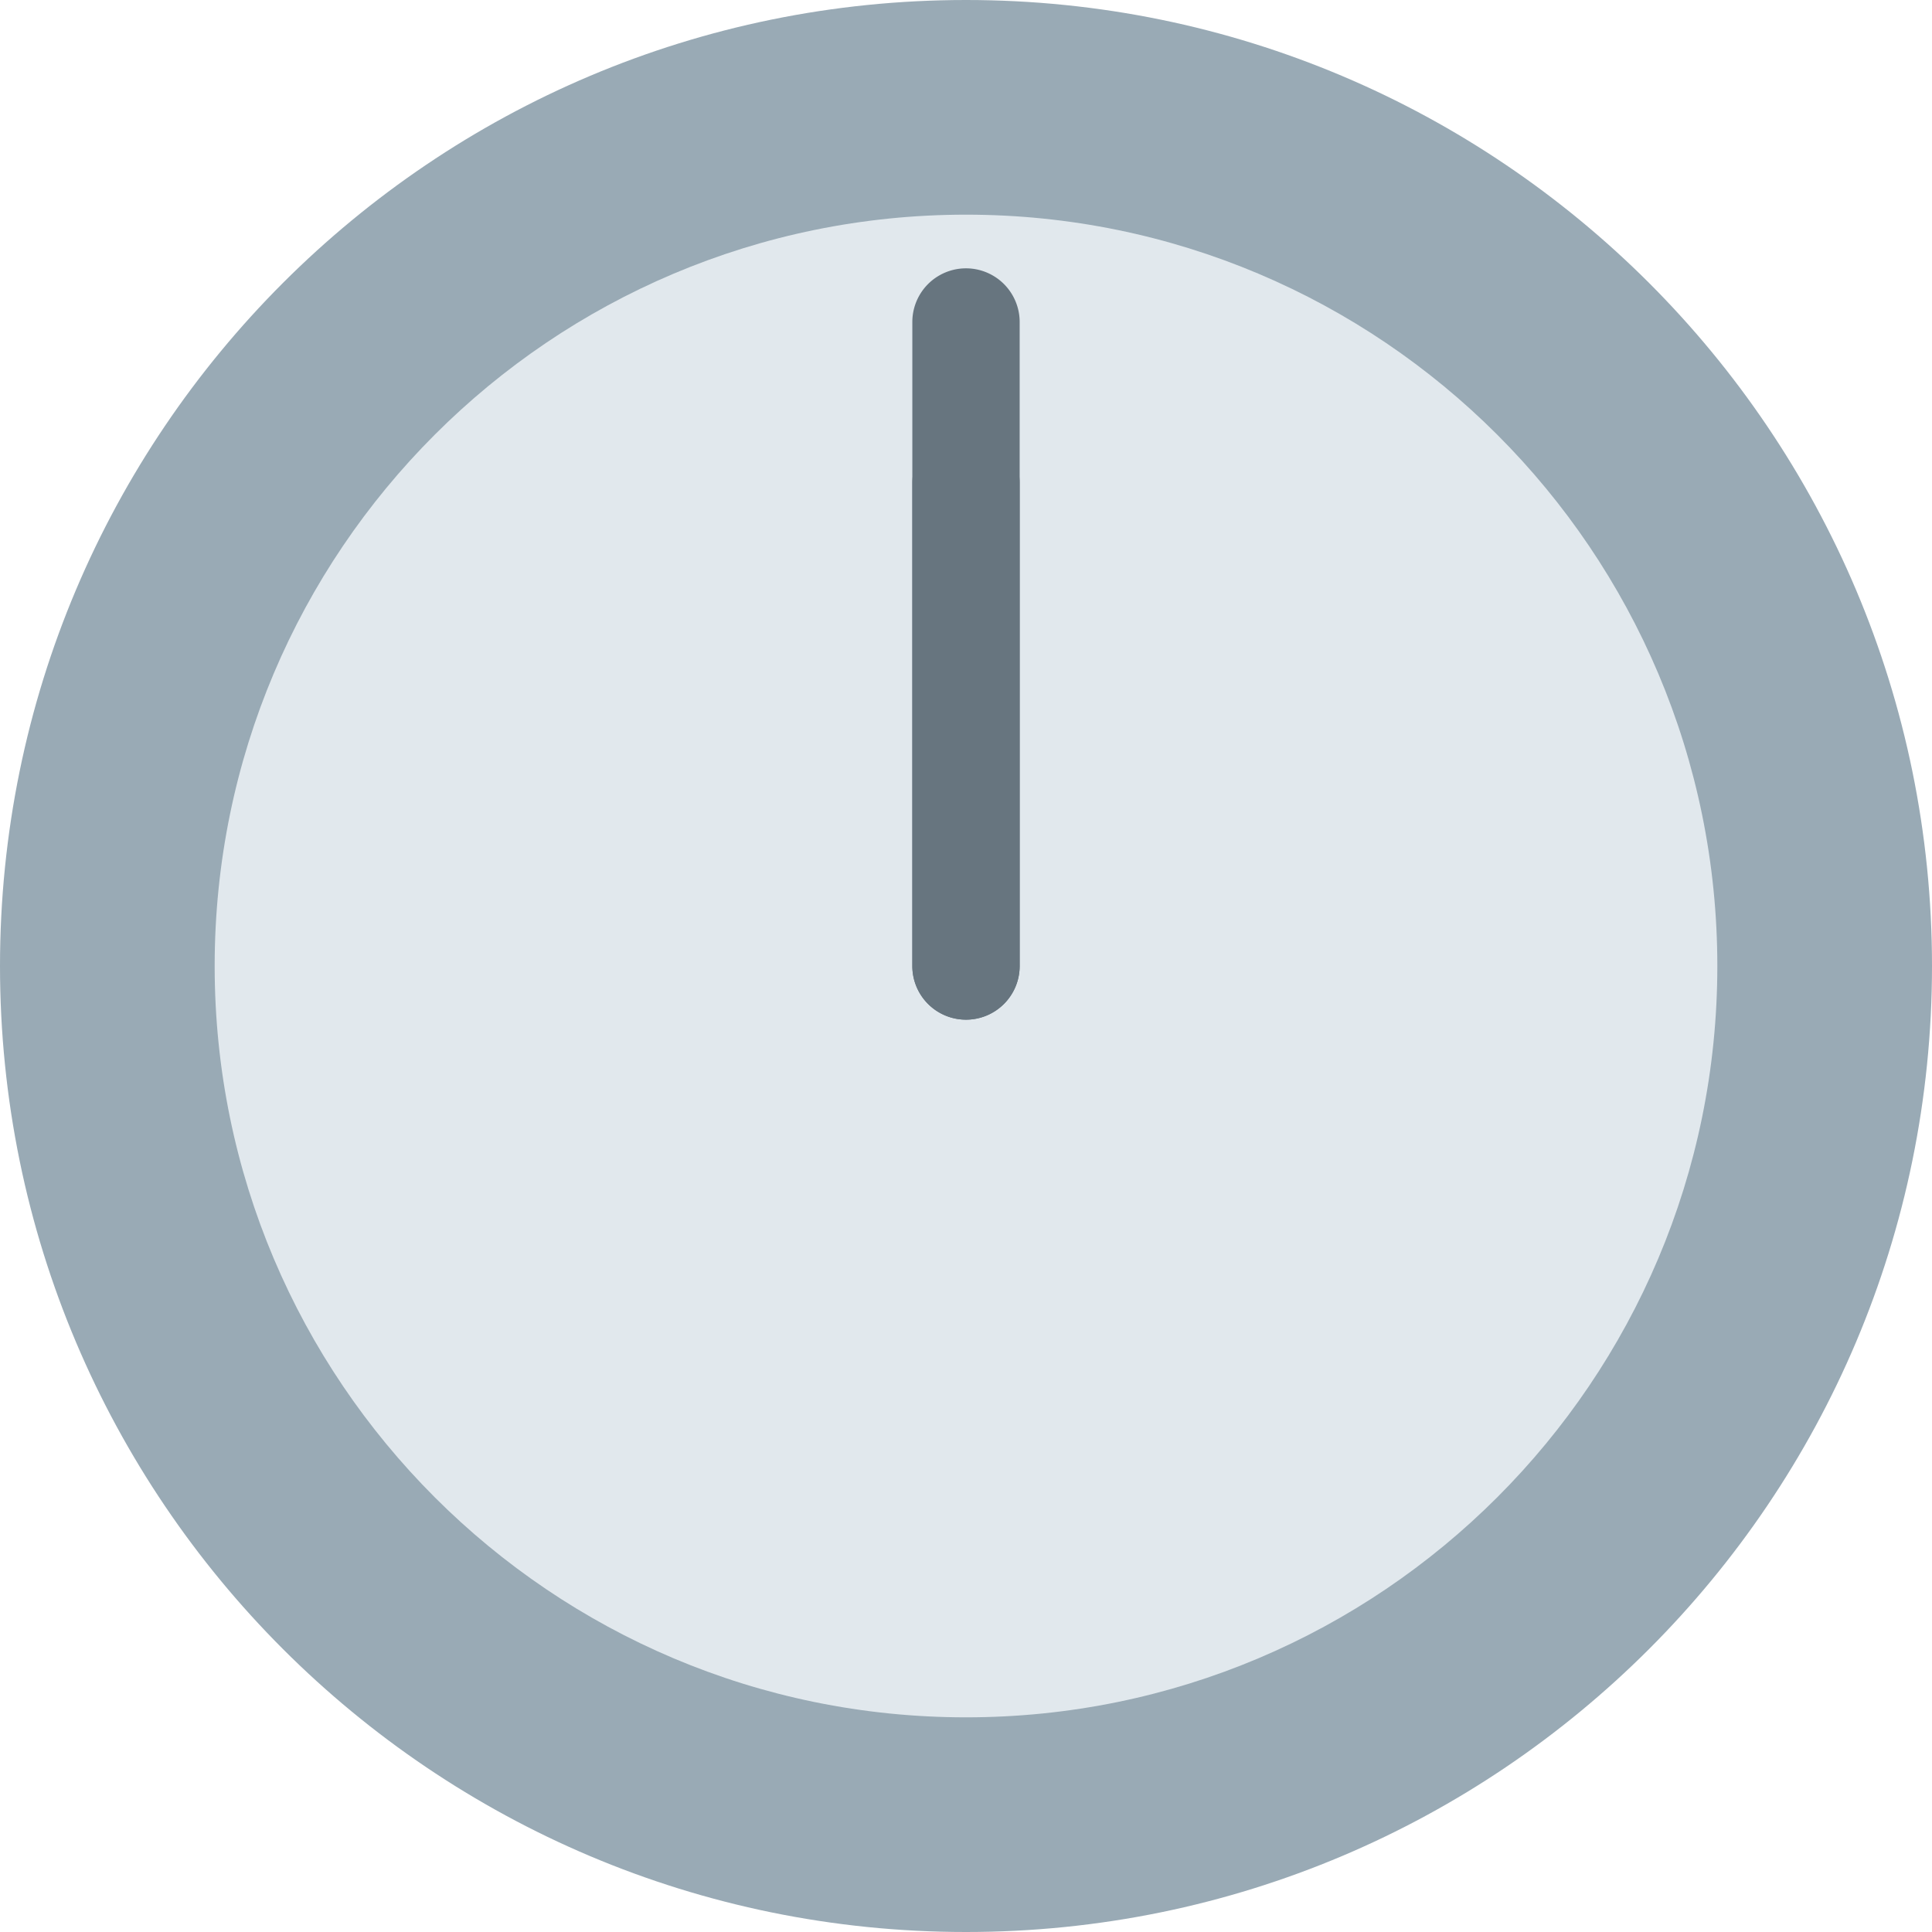 <svg xmlns="http://www.w3.org/2000/svg" viewBox="0 0 45 45"><defs><clipPath id="a"><path d="M0 36h36V0H0v36z"/></clipPath></defs><g clip-path="url(#a)" transform="matrix(1.25 0 0 -1.25 0 45)"><path d="M0 18C0 8.06 8.059 0 18 0s18 8.06 18 18c0 9.941-8.059 18-18 18S0 27.941 0 18" fill="#99aab5"/><path d="M32 18c0-7.732-6.268-14-14-14S4 10.268 4 18s6.268 14 14 14 14-6.268 14-14" fill="#e1e8ed"/><path d="M18 17a1 1 0 0 0-1 1v12a1 1 0 0 0 2 0V18a1 1 0 0 0-1-1" fill="#67757f"/><path d="M18 17a1 1 0 0 0-1 1v9a1 1 0 0 0 2 0v-9a1 1 0 0 0-1-1" fill="#67757f"/></g></svg>